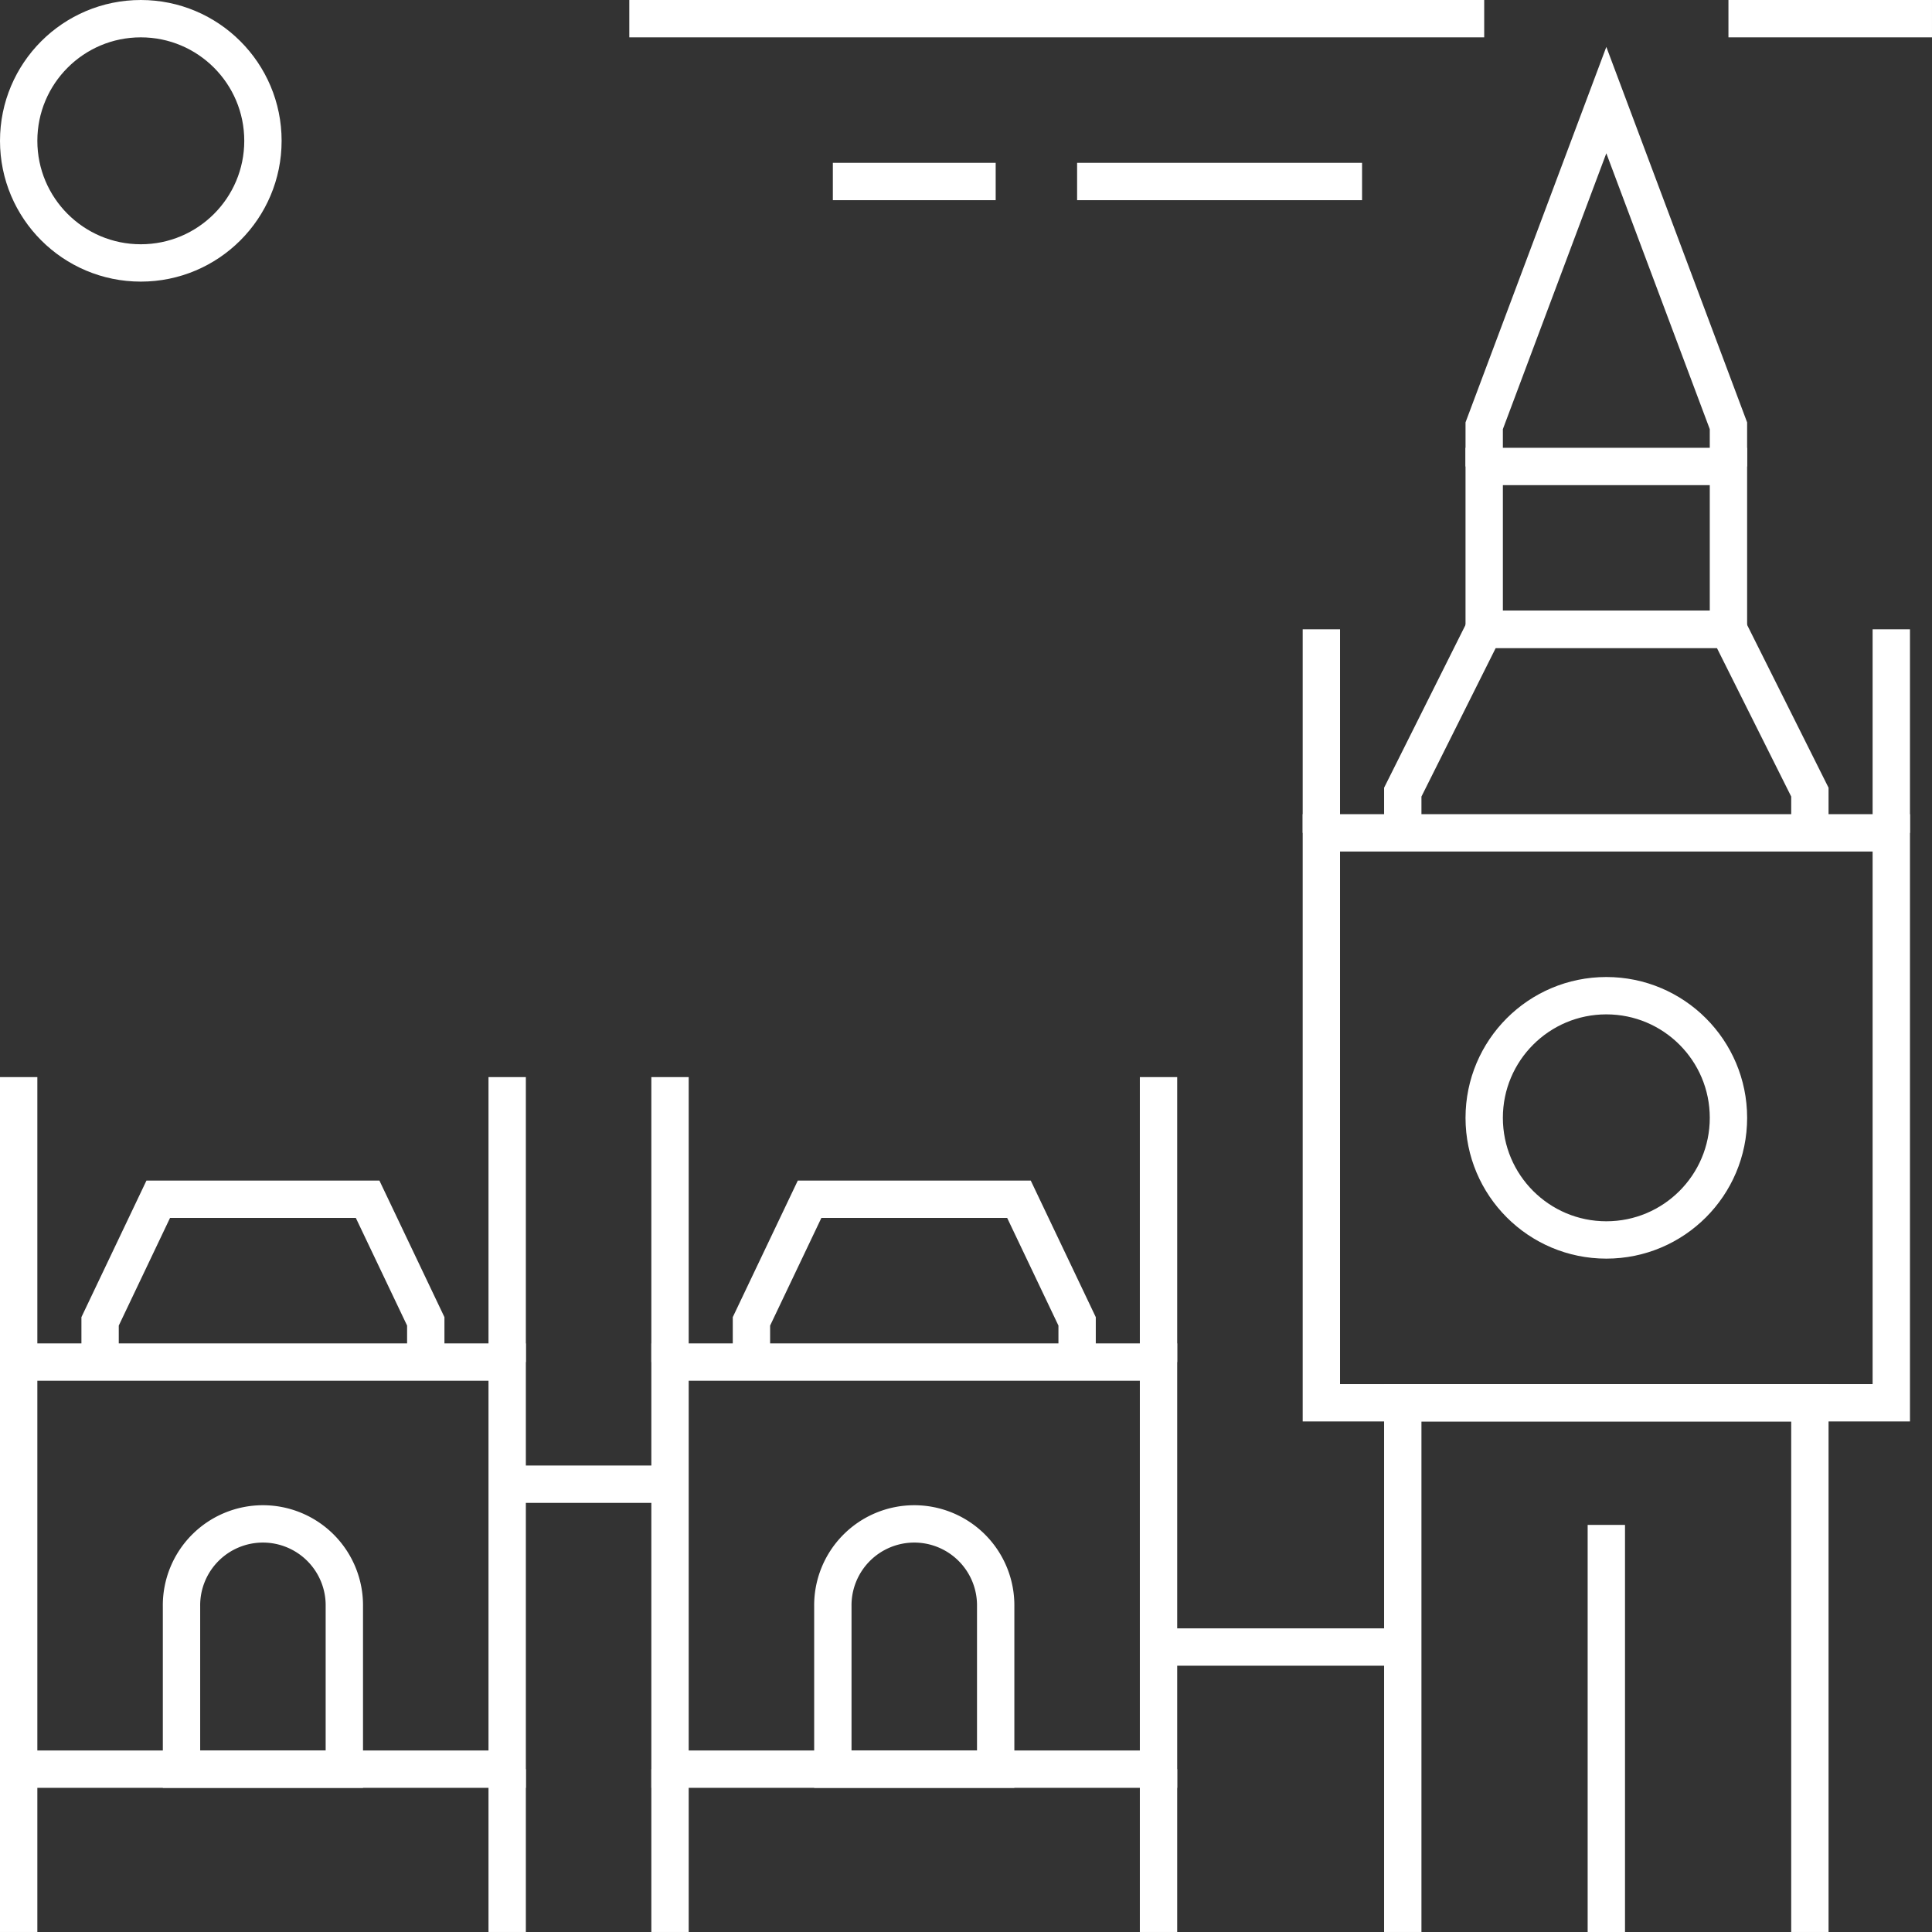 <svg xmlns="http://www.w3.org/2000/svg" width="155.184" height="155.184" viewBox="0 0 155.184 155.184"><rect x="0" y="0" width="155.184" height="155.184" fill="#333333" stroke="none"/><g transform="translate(1.5 1.5)"><line x1="68.667" transform="translate(49.048 0)" fill="none" stroke="#fff" stroke-miterlimit="10" stroke-width="3"/><line x1="22.889" transform="translate(85.016 13.079)" fill="none" stroke="#fff" stroke-miterlimit="10" stroke-width="3"/><line x1="13.079" transform="translate(65.397 13.079)" fill="none" stroke="#fff" stroke-miterlimit="10" stroke-width="3"/><circle cx="9.81" cy="9.81" r="9.81" transform="translate(0 0)" fill="none" stroke="#fff" stroke-miterlimit="10" stroke-width="3"/><circle cx="9.81" cy="9.81" r="9.81" transform="translate(117.715 78.477)" fill="none" stroke="#fff" stroke-miterlimit="10" stroke-width="3"/><rect width="45.778" height="45.778" transform="translate(104.636 65.397)" fill="none" stroke="#fff" stroke-miterlimit="10" stroke-width="3"/><path d="M88.9,96.708V54.2H56.2V96.708" transform="translate(54.975 56.975)" fill="none" stroke="#fff" stroke-miterlimit="10" stroke-width="3"/><path d="M88.9,43.949v-3.27L82.359,27.6H62.74L56.2,40.679v3.27" transform="translate(54.975 21.448)" fill="none" stroke="#fff" stroke-miterlimit="10" stroke-width="3"/><rect width="19.619" height="13.079" transform="translate(117.715 35.968)" fill="none" stroke="#fff" stroke-miterlimit="10" stroke-width="3"/><path d="M78.619,38.829v-3.27L68.81,9.4,59,35.559v3.27" transform="translate(58.715 -2.86)" fill="none" stroke="#fff" stroke-miterlimit="10" stroke-width="3"/><line y2="16.349" transform="translate(150.414 49.048)" fill="none" stroke="#fff" stroke-miterlimit="10" stroke-width="3"/><line y2="16.349" transform="translate(104.636 49.048)" fill="none" stroke="#fff" stroke-miterlimit="10" stroke-width="3"/><rect width="39.238" height="32.699" transform="translate(0 107.905)" fill="none" stroke="#fff" stroke-miterlimit="10" stroke-width="3"/><path d="M37.559,60.279V57.01L32.888,47.2H16.071L11.4,57.01v3.27" transform="translate(-4.86 47.626)" fill="none" stroke="#fff" stroke-miterlimit="10" stroke-width="3"/><line y2="22.889" transform="translate(39.238 85.016)" fill="none" stroke="#fff" stroke-miterlimit="10" stroke-width="3"/><line y2="22.889" transform="translate(0 85.016)" fill="none" stroke="#fff" stroke-miterlimit="10" stroke-width="3"/><line y2="32.699" transform="translate(127.525 120.985)" fill="none" stroke="#fff" stroke-miterlimit="10" stroke-width="3"/><path d="M14.2,78.019H27.279V64.94a6.54,6.54,0,1,0-13.079,0Z" transform="translate(-1.121 62.585)" fill="none" stroke="#fff" stroke-miterlimit="10" stroke-width="3"/><rect width="39.238" height="32.699" transform="translate(52.318 107.905)" fill="none" stroke="#fff" stroke-miterlimit="10" stroke-width="3"/><path d="M59.959,60.279V57.01L55.288,47.2H38.471L33.8,57.01v3.27" transform="translate(25.058 47.626)" fill="none" stroke="#fff" stroke-miterlimit="10" stroke-width="3"/><line y2="22.889" transform="translate(91.556 85.016)" fill="none" stroke="#fff" stroke-miterlimit="10" stroke-width="3"/><line y2="22.889" transform="translate(52.318 85.016)" fill="none" stroke="#fff" stroke-miterlimit="10" stroke-width="3"/><path d="M36.6,78.019H49.679V64.94a6.54,6.54,0,1,0-13.079,0Z" transform="translate(28.797 62.585)" fill="none" stroke="#fff" stroke-miterlimit="10" stroke-width="3"/><line x2="13.079" transform="translate(39.238 117.715)" fill="none" stroke="#fff" stroke-miterlimit="10" stroke-width="3"/><line y2="13.079" transform="translate(91.556 140.604)" fill="none" stroke="#fff" stroke-miterlimit="10" stroke-width="3"/><line y2="13.079" transform="translate(0 140.604)" fill="none" stroke="#fff" stroke-miterlimit="10" stroke-width="3"/><line y2="13.079" transform="translate(39.238 140.604)" fill="none" stroke="#fff" stroke-miterlimit="10" stroke-width="3"/><line y2="13.079" transform="translate(52.318 140.604)" fill="none" stroke="#fff" stroke-miterlimit="10" stroke-width="3"/><line x2="19.619" transform="translate(91.556 130.795)" fill="none" stroke="#fff" stroke-miterlimit="10" stroke-width="3"/><line x2="16.349" transform="translate(137.334 0)" fill="none" stroke="#fff" stroke-miterlimit="10" stroke-width="3"/></g></svg>